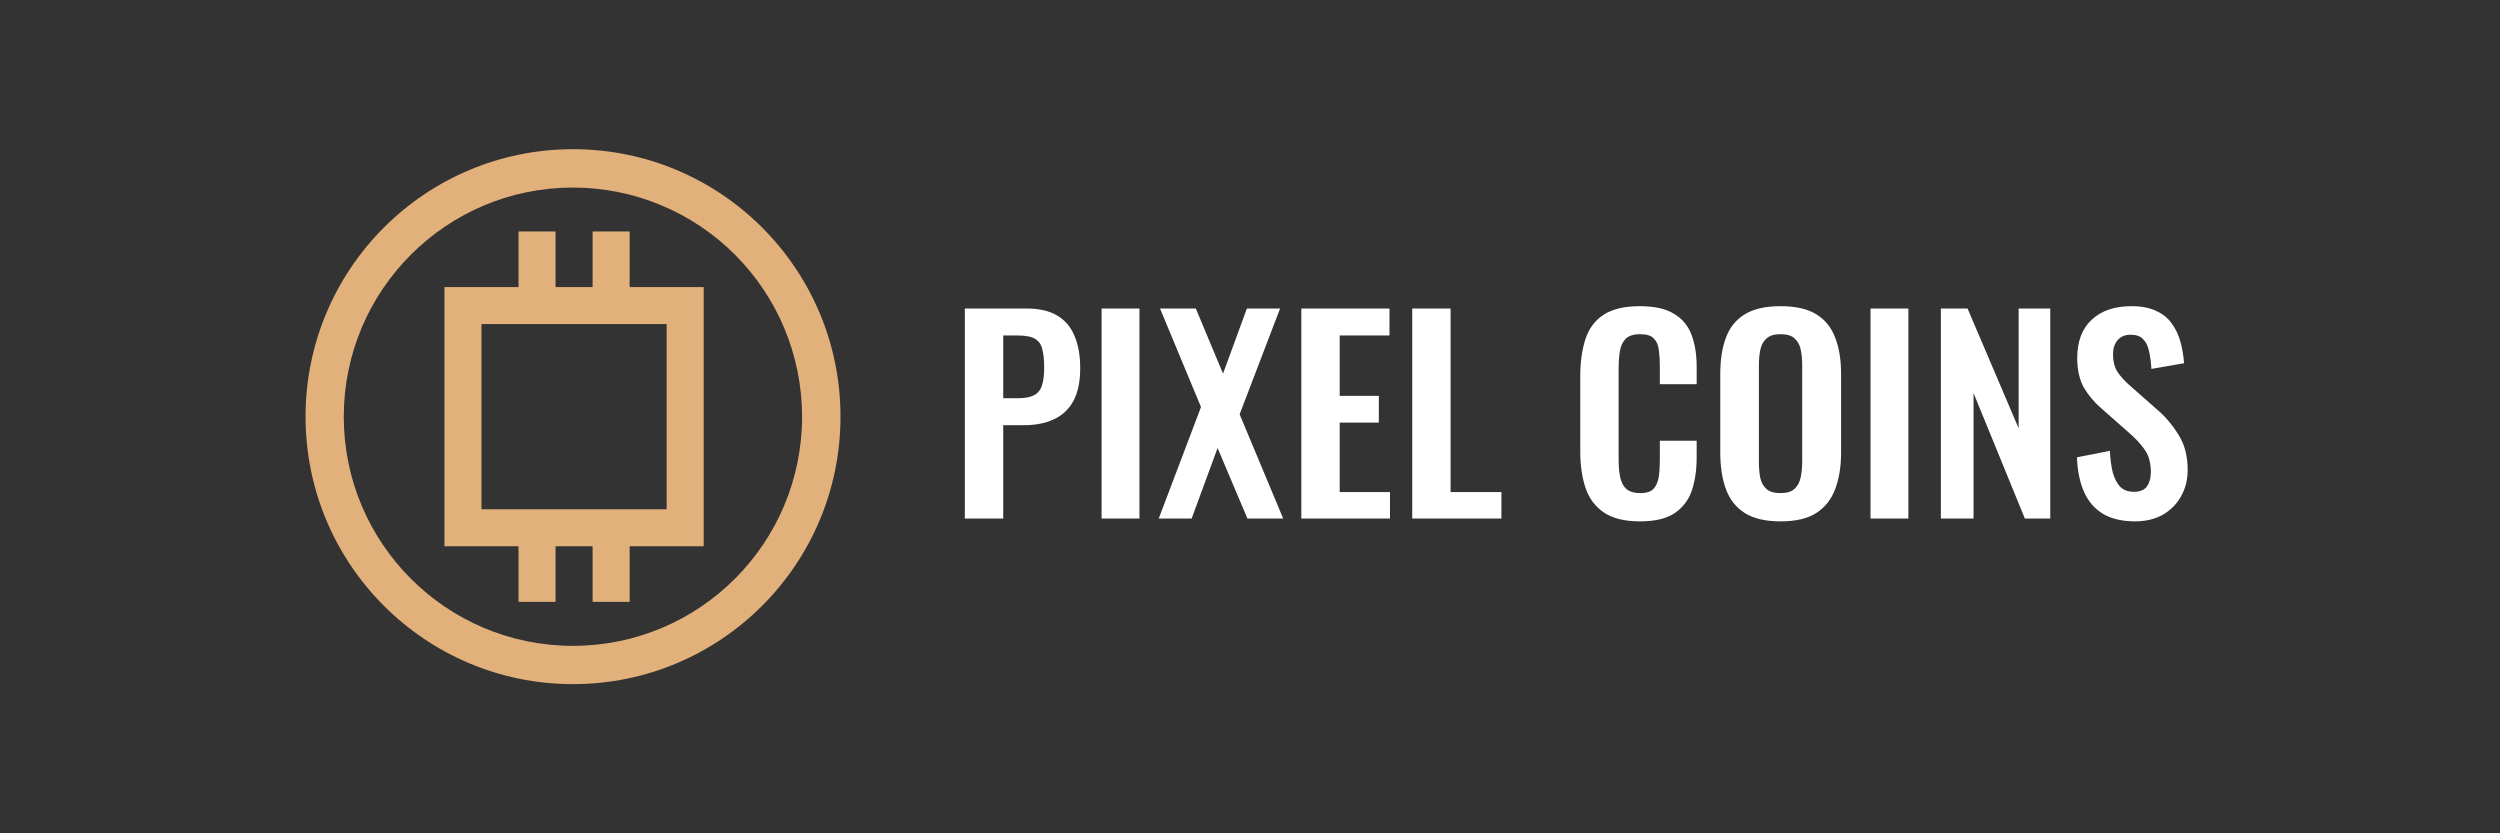 <?xml version="1.0" encoding="UTF-8"?><svg id="Layer_1" xmlns="http://www.w3.org/2000/svg" width="270" height="90" viewBox="0 0 270 90"><rect x="0" y="0" width="270" height="90" fill="#333333" stroke="none"/><defs><style>.cls-1{fill:#fff;fill-rule:evenodd;}.cls-1,.cls-2{stroke-width:0px;}.cls-2{fill:#e2b07a;}</style></defs><path class="cls-1" d="M182.68,36.148c.373.989.56,2.137.56,3.444v1.904h-3.976v-1.96c0-.635-.037-1.213-.112-1.736-.056-.523-.233-.933-.532-1.232-.28-.317-.775-.476-1.484-.476-.709,0-1.232.168-1.568.504-.317.317-.523.756-.616,1.316-.093.541-.14,1.157-.14,1.848v9.856c0,.821.065,1.503.196,2.044.131.523.364.924.7,1.204.355.261.831.392,1.428.392.691,0,1.176-.159,1.456-.476.299-.336.485-.775.56-1.316.075-.541.112-1.148.112-1.82v-2.044h3.976v1.82c0,1.344-.177,2.539-.532,3.584-.355,1.027-.98,1.839-1.876,2.436-.877.579-2.119.868-3.724.868-1.661,0-2.968-.327-3.92-.98-.933-.653-1.587-1.54-1.96-2.66-.373-1.139-.56-2.445-.56-3.92v-8.092c0-1.549.187-2.893.56-4.032.373-1.139,1.027-2.016,1.96-2.632.952-.616,2.259-.924,3.92-.924,1.568,0,2.791.271,3.668.812.896.523,1.531,1.279,1.904,2.268ZM198.193,36.456c.429,1.083.644,2.389.644,3.92v8.512c0,1.512-.215,2.828-.644,3.948-.411,1.101-1.092,1.96-2.044,2.576-.933.597-2.221.896-3.864.896-1.605,0-2.884-.299-3.836-.896-.952-.597-1.633-1.456-2.044-2.576-.411-1.12-.616-2.445-.616-3.976v-8.484c0-1.531.205-2.837.616-3.92.411-1.101,1.092-1.941,2.044-2.52.952-.579,2.231-.868,3.836-.868,1.643,0,2.931.289,3.864.868.952.579,1.633,1.419,2.044,2.52ZM194.637,39.424c0-.635-.056-1.204-.168-1.708-.112-.504-.336-.896-.672-1.176-.317-.299-.821-.448-1.512-.448-.653,0-1.148.149-1.484.448-.336.28-.56.672-.672,1.176-.112.504-.168,1.073-.168,1.708v10.444c0,.616.047,1.185.14,1.708.112.523.336.933.672,1.232.336.299.84.448,1.512.448.691,0,1.195-.149,1.512-.448.336-.299.56-.709.672-1.232.112-.523.168-1.092.168-1.708v-10.444ZM235.26,46.928c-.653-1.064-1.446-1.988-2.38-2.772l-2.828-2.492c-.597-.523-1.054-1.027-1.372-1.512-.317-.504-.476-1.139-.476-1.904,0-.597.159-1.092.476-1.484.336-.411.813-.616,1.428-.616.598,0,1.046.159,1.344.476.318.317.533.756.645,1.316.13.56.214,1.195.252,1.904l3.527-.616c-.056-.821-.186-1.596-.392-2.324-.205-.747-.522-1.409-.951-1.988-.411-.579-.971-1.027-1.68-1.344-.71-.336-1.596-.504-2.661-.504-1.81,0-3.238.485-4.283,1.456-1.046.971-1.569,2.352-1.569,4.144,0,1.251.234,2.305.7,3.164.486.84,1.13,1.605,1.932,2.296l2.856,2.52c.747.635,1.344,1.269,1.792,1.904s.673,1.447.673,2.436c0,.616-.14,1.129-.42,1.54-.28.392-.757.588-1.429.588-.597,0-1.082-.177-1.456-.532-.354-.373-.625-.896-.812-1.568-.168-.672-.27-1.447-.308-2.324l-3.556.7c.056,1.493.318,2.753.784,3.78.467,1.027,1.158,1.811,2.072,2.352.915.523,2.054.784,3.416.784,1.139,0,2.128-.233,2.968-.7.859-.485,1.522-1.148,1.988-1.988.486-.84.728-1.801.728-2.884,0-1.493-.336-2.763-1.008-3.808ZM218.013,46.256l-5.516-12.936h-2.884v22.68h3.528v-13.552l5.544,13.552h2.744v-22.68h-3.416v12.936ZM202.016,56h4.088v-22.68h-4.088v22.68ZM156.664,33.32h-4.144v22.68h9.632v-2.856h-5.488v-19.824ZM144.687,45.64h4.228v-2.884h-4.228v-6.524h5.376v-2.912h-9.52v22.68h9.576v-2.856h-5.432v-7.504ZM138.247,33.32h-3.584l-2.576,7.028-2.94-7.028h-3.864l4.424,10.64-4.564,12.04h3.556l2.8-7.616,3.22,7.616h3.864l-4.704-11.256,4.368-11.424ZM118.973,56h4.088v-22.68h-4.088v22.68ZM116.047,36.288c.411.952.616,2.109.616,3.472,0,1.475-.252,2.669-.756,3.584-.504.896-1.213,1.549-2.128,1.96-.896.411-1.96.616-3.192.616h-2.24v10.08h-4.144v-22.68h6.664c1.363,0,2.464.252,3.304.756.859.504,1.484,1.241,1.876,2.212ZM112.771,39.732c0-.821-.065-1.484-.196-1.988-.112-.523-.373-.905-.784-1.148-.392-.243-1.017-.364-1.876-.364h-1.568v6.776h1.568c.747,0,1.325-.103,1.736-.308.429-.224.719-.569.868-1.036.168-.485.252-1.129.252-1.932Z"/><path class="cls-2" d="M61.889,16.113c-15.953-.001-28.887,12.93-28.889,28.883-.002,15.952,12.927,28.887,28.88,28.891,15.955.001,28.892-12.932,28.894-28.888-.001-15.952-12.933-28.885-28.885-28.886ZM61.876,69.752c-13.668,0-24.748-11.081-24.748-24.748,0-13.668,11.08-24.748,24.748-24.748,6.564,0,12.859,2.607,17.5,7.248s7.248,10.936,7.248,17.5c0,13.667-11.08,24.748-24.748,24.748ZM68,25h-4v6h-4v-6h-4v6h-8v28h8v6h4v-6h4v6h4v-6h8v-28h-8v-6ZM72,35v20h-20v-20h20Z"/></svg>